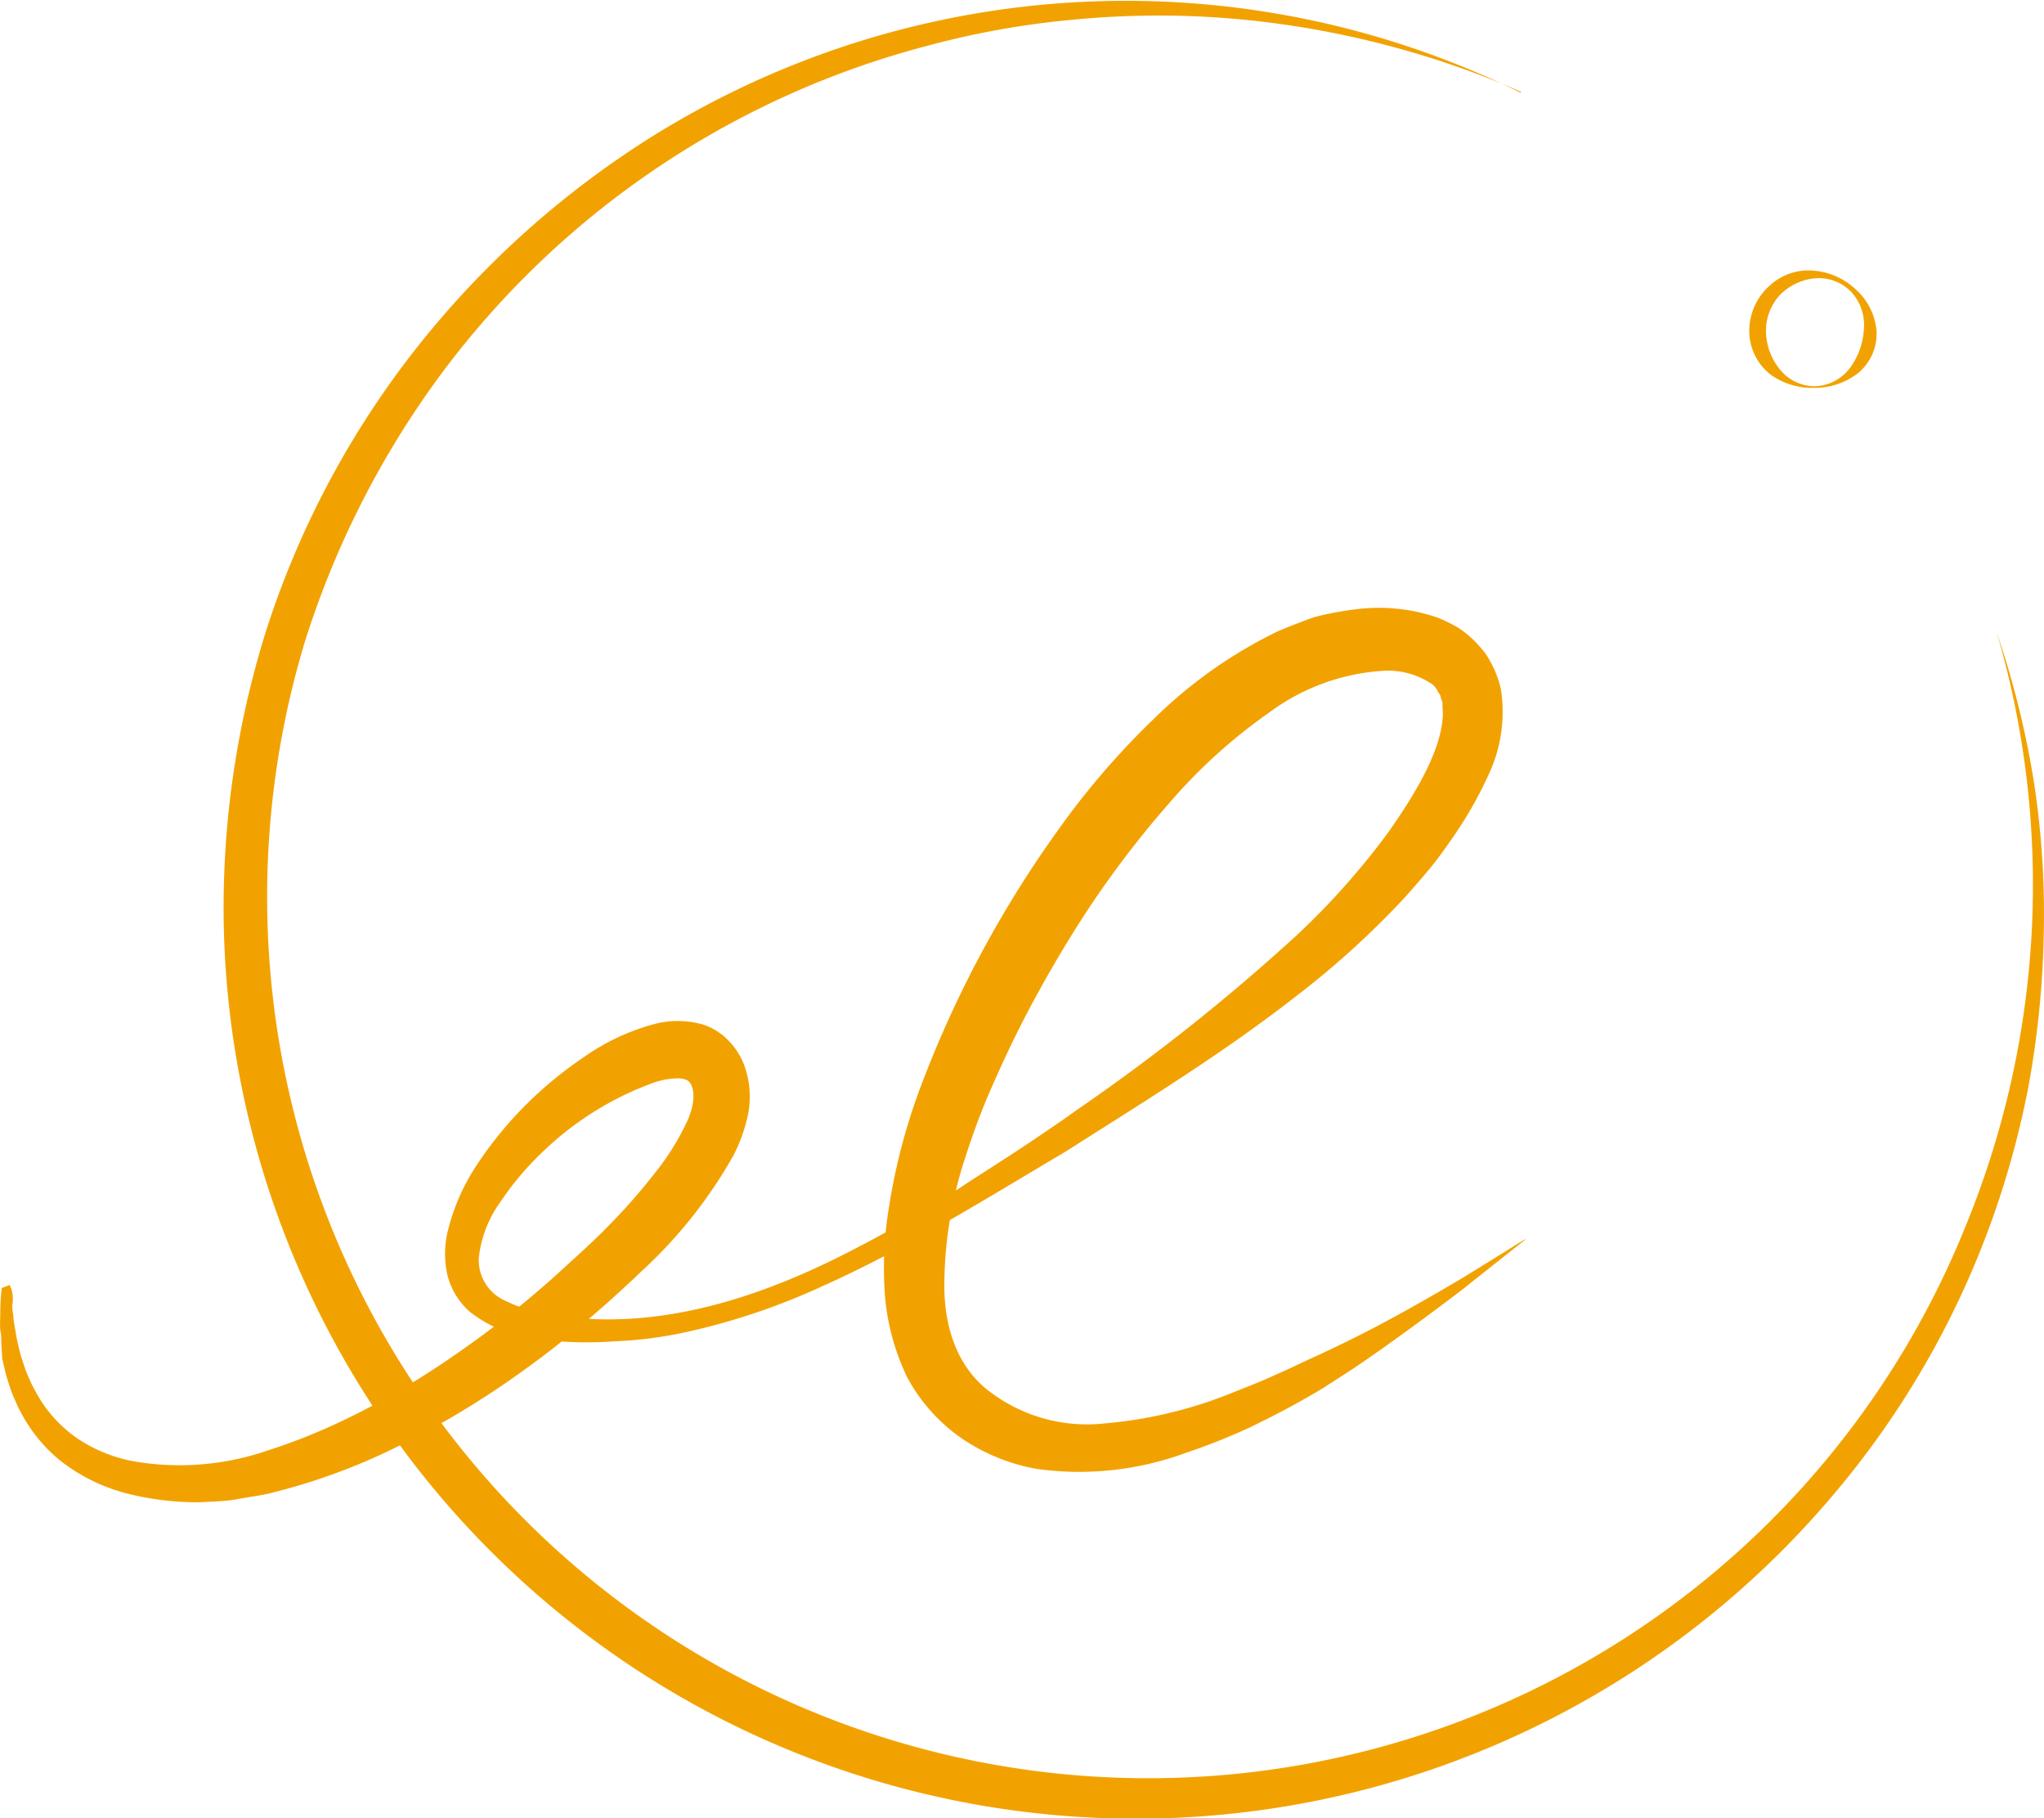 <svg xmlns="http://www.w3.org/2000/svg" viewBox="0 0 154.24 137.17"><defs><style>.cls-1{fill:#f2a200;}</style></defs><g id="圖層_2" data-name="圖層 2"><g id="圖層_1-2" data-name="圖層 1"><g id="Group_402" data-name="Group 402"><g id="Group_400" data-name="Group 400"><path id="Path_286" data-name="Path 286" class="cls-1" d="M114.77,6.92a69.28,69.28,0,0,0-22.2-5.55,67.12,67.12,0,0,0-11.43.1,64.8,64.8,0,0,0-11.22,2,66.76,66.76,0,0,0-36.82,25A68.63,68.63,0,0,0,23,48.43,66.49,66.49,0,0,0,148.3,92.56a67.79,67.79,0,0,0,2.39-44.8,68.18,68.18,0,0,1,2.78,11.18,65.4,65.4,0,0,1,.75,11.53A70.85,70.85,0,0,1,153.06,82a67.83,67.83,0,0,1-3.17,11.18,67,67,0,0,1-11.9,20A68.86,68.86,0,0,1,16.91,70.74,69.77,69.77,0,0,1,20.1,47.52,68.14,68.14,0,0,1,31,26.8,70.06,70.06,0,0,1,48.11,11a67.53,67.53,0,0,1,66.66-4Z"/></g><g id="Group_401" data-name="Group 401"><path id="Path_287" data-name="Path 287" class="cls-1" d="M136.89,29.14a3.44,3.44,0,0,0,2.75-1.44,5.4,5.4,0,0,0,1-2.76,3.72,3.72,0,0,0-.9-2.87A3.43,3.43,0,0,0,136.89,21a4.28,4.28,0,0,0-2.63,1.31,4,4,0,0,0-1,2.62,4.63,4.63,0,0,0,.9,2.74A3.41,3.41,0,0,0,136.89,29.14Zm0,.12a5.35,5.35,0,0,1-3.28-1A4.17,4.17,0,0,1,132,25a4.57,4.57,0,0,1,1.48-3.4,4.32,4.32,0,0,1,3.4-1.18A5.24,5.24,0,0,1,140,21.8a4.75,4.75,0,0,1,1.6,3.14,3.84,3.84,0,0,1-1.47,3.27,5.36,5.36,0,0,1-3.27,1.05Z"/></g></g><g id="Group_404" data-name="Group 404"><g id="Group_403" data-name="Group 403"><path id="Path_288" data-name="Path 288" class="cls-1" d="M.13,97.17v0h0l.62-.24h0l0,0,0,.08a.68.68,0,0,1,.1.21,2.5,2.5,0,0,1,0,1.53c0,.1-.08.09-.13-.11A3.17,3.17,0,0,0,.4,97.58a.73.73,0,0,0-.08-.09l-.06,0,0,0h0l.62-.24h0v0c0,.67,0,1.34.13,2,0,.33.07.66.13,1s.1.65.18,1l.24,1,.31.92c.09.31.24.6.36.9a8.62,8.62,0,0,0,.43.86,10,10,0,0,0,3.23,3.62,11.32,11.32,0,0,0,4.49,1.74,20.39,20.39,0,0,0,9.86-.88c6.49-2.06,12.52-5.81,18-10.07,1.36-1.1,2.67-2.18,4-3.4s2.6-2.34,3.79-3.58a45.34,45.34,0,0,0,3.36-3.83,19.13,19.13,0,0,0,2.49-4c.6-1.36.53-2.4.17-2.87-.12-.13-.27-.27-.81-.31a5.7,5.7,0,0,0-1.92.33A23.62,23.62,0,0,0,41,86.85a22.16,22.16,0,0,0-3.23,3.81,8.82,8.82,0,0,0-1.64,4.24,3.35,3.35,0,0,0,2,3.23,12.72,12.72,0,0,0,4.76,1.24c7,.79,13.92-1.34,20.24-4.46a95.77,95.77,0,0,0,9.25-5.26c1.5-1,3-1.93,4.48-2.91s3-2,4.39-3A151.94,151.94,0,0,0,97.9,70.51a56.52,56.52,0,0,0,6.86-7.72c1.92-2.73,3.84-5.87,4.09-8.49a3.47,3.47,0,0,0,0-.91c0-.14,0-.28,0-.42a3.62,3.62,0,0,1-.13-.35.55.55,0,0,0-.14-.32c-.06-.1-.12-.2-.17-.3s-.27-.37-.51-.49a5.89,5.89,0,0,0-3.59-.9,16.11,16.11,0,0,0-8.6,3.19,40.61,40.61,0,0,0-7.43,6.73A75.16,75.16,0,0,0,82,68.76a93.4,93.4,0,0,0-5.18,9c-.77,1.54-1.5,3.14-2.18,4.71s-1.26,3.17-1.78,4.79A31,31,0,0,0,71.26,97c0,3.19,1,6.09,3.3,7.89a12.13,12.13,0,0,0,8.71,2.5A33.08,33.08,0,0,0,93.16,105l1.21-.48.88-.36.27-.12.54-.24,1.08-.48c.72-.33,1.42-.68,2.14-1,0,0,1.69-.76,3.93-1.91s5-2.72,7.28-4.08c3.81-2.34,4.92-3.09,4.57-2.78L110.7,97c.24-.16-2.39,1.86-5.16,3.85-1.38,1-2.81,2-3.89,2.7l-1.83,1.18c-.69.41-1.38.81-2.09,1.2-.35.2-.71.38-1.06.57l-.27.14-.7.36-1.21.6a46,46,0,0,1-5,2,23.27,23.27,0,0,1-11.22,1.22,14.6,14.6,0,0,1-5.6-2.24,13.21,13.21,0,0,1-4.2-4.65,17.47,17.47,0,0,1-1.66-5.84,27.72,27.72,0,0,1,.09-5.76,45.94,45.94,0,0,1,2.73-10.76A83.74,83.74,0,0,1,79.92,62.51,59.15,59.15,0,0,1,87.1,54.2a35.21,35.21,0,0,1,9.23-6.53c.9-.4,1.86-.75,2.79-1.1a23.4,23.4,0,0,1,3-.58,13.73,13.73,0,0,1,6.33.59,12,12,0,0,1,1.61.79,7.8,7.8,0,0,1,1.45,1.24q.33.36.63.75c.17.28.33.56.48.85a7.73,7.73,0,0,1,.64,1.8,11.11,11.11,0,0,1-.94,6.45,30.17,30.17,0,0,1-2.84,4.93c-.53.76-1.07,1.52-1.66,2.22S106.64,67,106,67.71A65.19,65.19,0,0,1,98,75c-5.64,4.43-11.66,8.1-17.61,11.89-6.06,3.58-12.05,7.35-18.55,10.24a50.32,50.32,0,0,1-10.14,3.38,31.19,31.19,0,0,1-5.36.68,29,29,0,0,1-5.43-.12A10.14,10.14,0,0,1,35.5,99a5.45,5.45,0,0,1-1.74-2.82,7.31,7.31,0,0,1,0-3.19,15.88,15.88,0,0,1,2.35-5.3,28.83,28.83,0,0,1,3.55-4.32A29.64,29.64,0,0,1,44,79.79a16.78,16.78,0,0,1,5.39-2.54,6.91,6.91,0,0,1,3.72.06A4.74,4.74,0,0,1,55,78.53a5.33,5.33,0,0,1,1.16,1.83,6.93,6.93,0,0,1,.27,3.8,12.51,12.51,0,0,1-1.08,3,35.53,35.53,0,0,1-7,8.8c-.65.63-1.33,1.25-2,1.86s-1.32,1.16-2,1.75c-1.37,1.18-2.79,2.32-4.25,3.38a67.58,67.58,0,0,1-9.2,5.72,46.26,46.26,0,0,1-10.21,3.9c-.89.25-1.83.34-2.74.52s-1.86.17-2.79.24a21.65,21.65,0,0,1-5.61-.67,13.64,13.64,0,0,1-5.13-2.57,11.9,11.9,0,0,1-3.34-4.59,7.35,7.35,0,0,1-.38-1c-.1-.34-.23-.68-.3-1l-.23-1L.1,101.36c0-.35,0-.7-.08-1a9.37,9.37,0,0,1,0-1.06A18.13,18.13,0,0,1,.13,97.17Z"/></g></g></g></g></svg>
